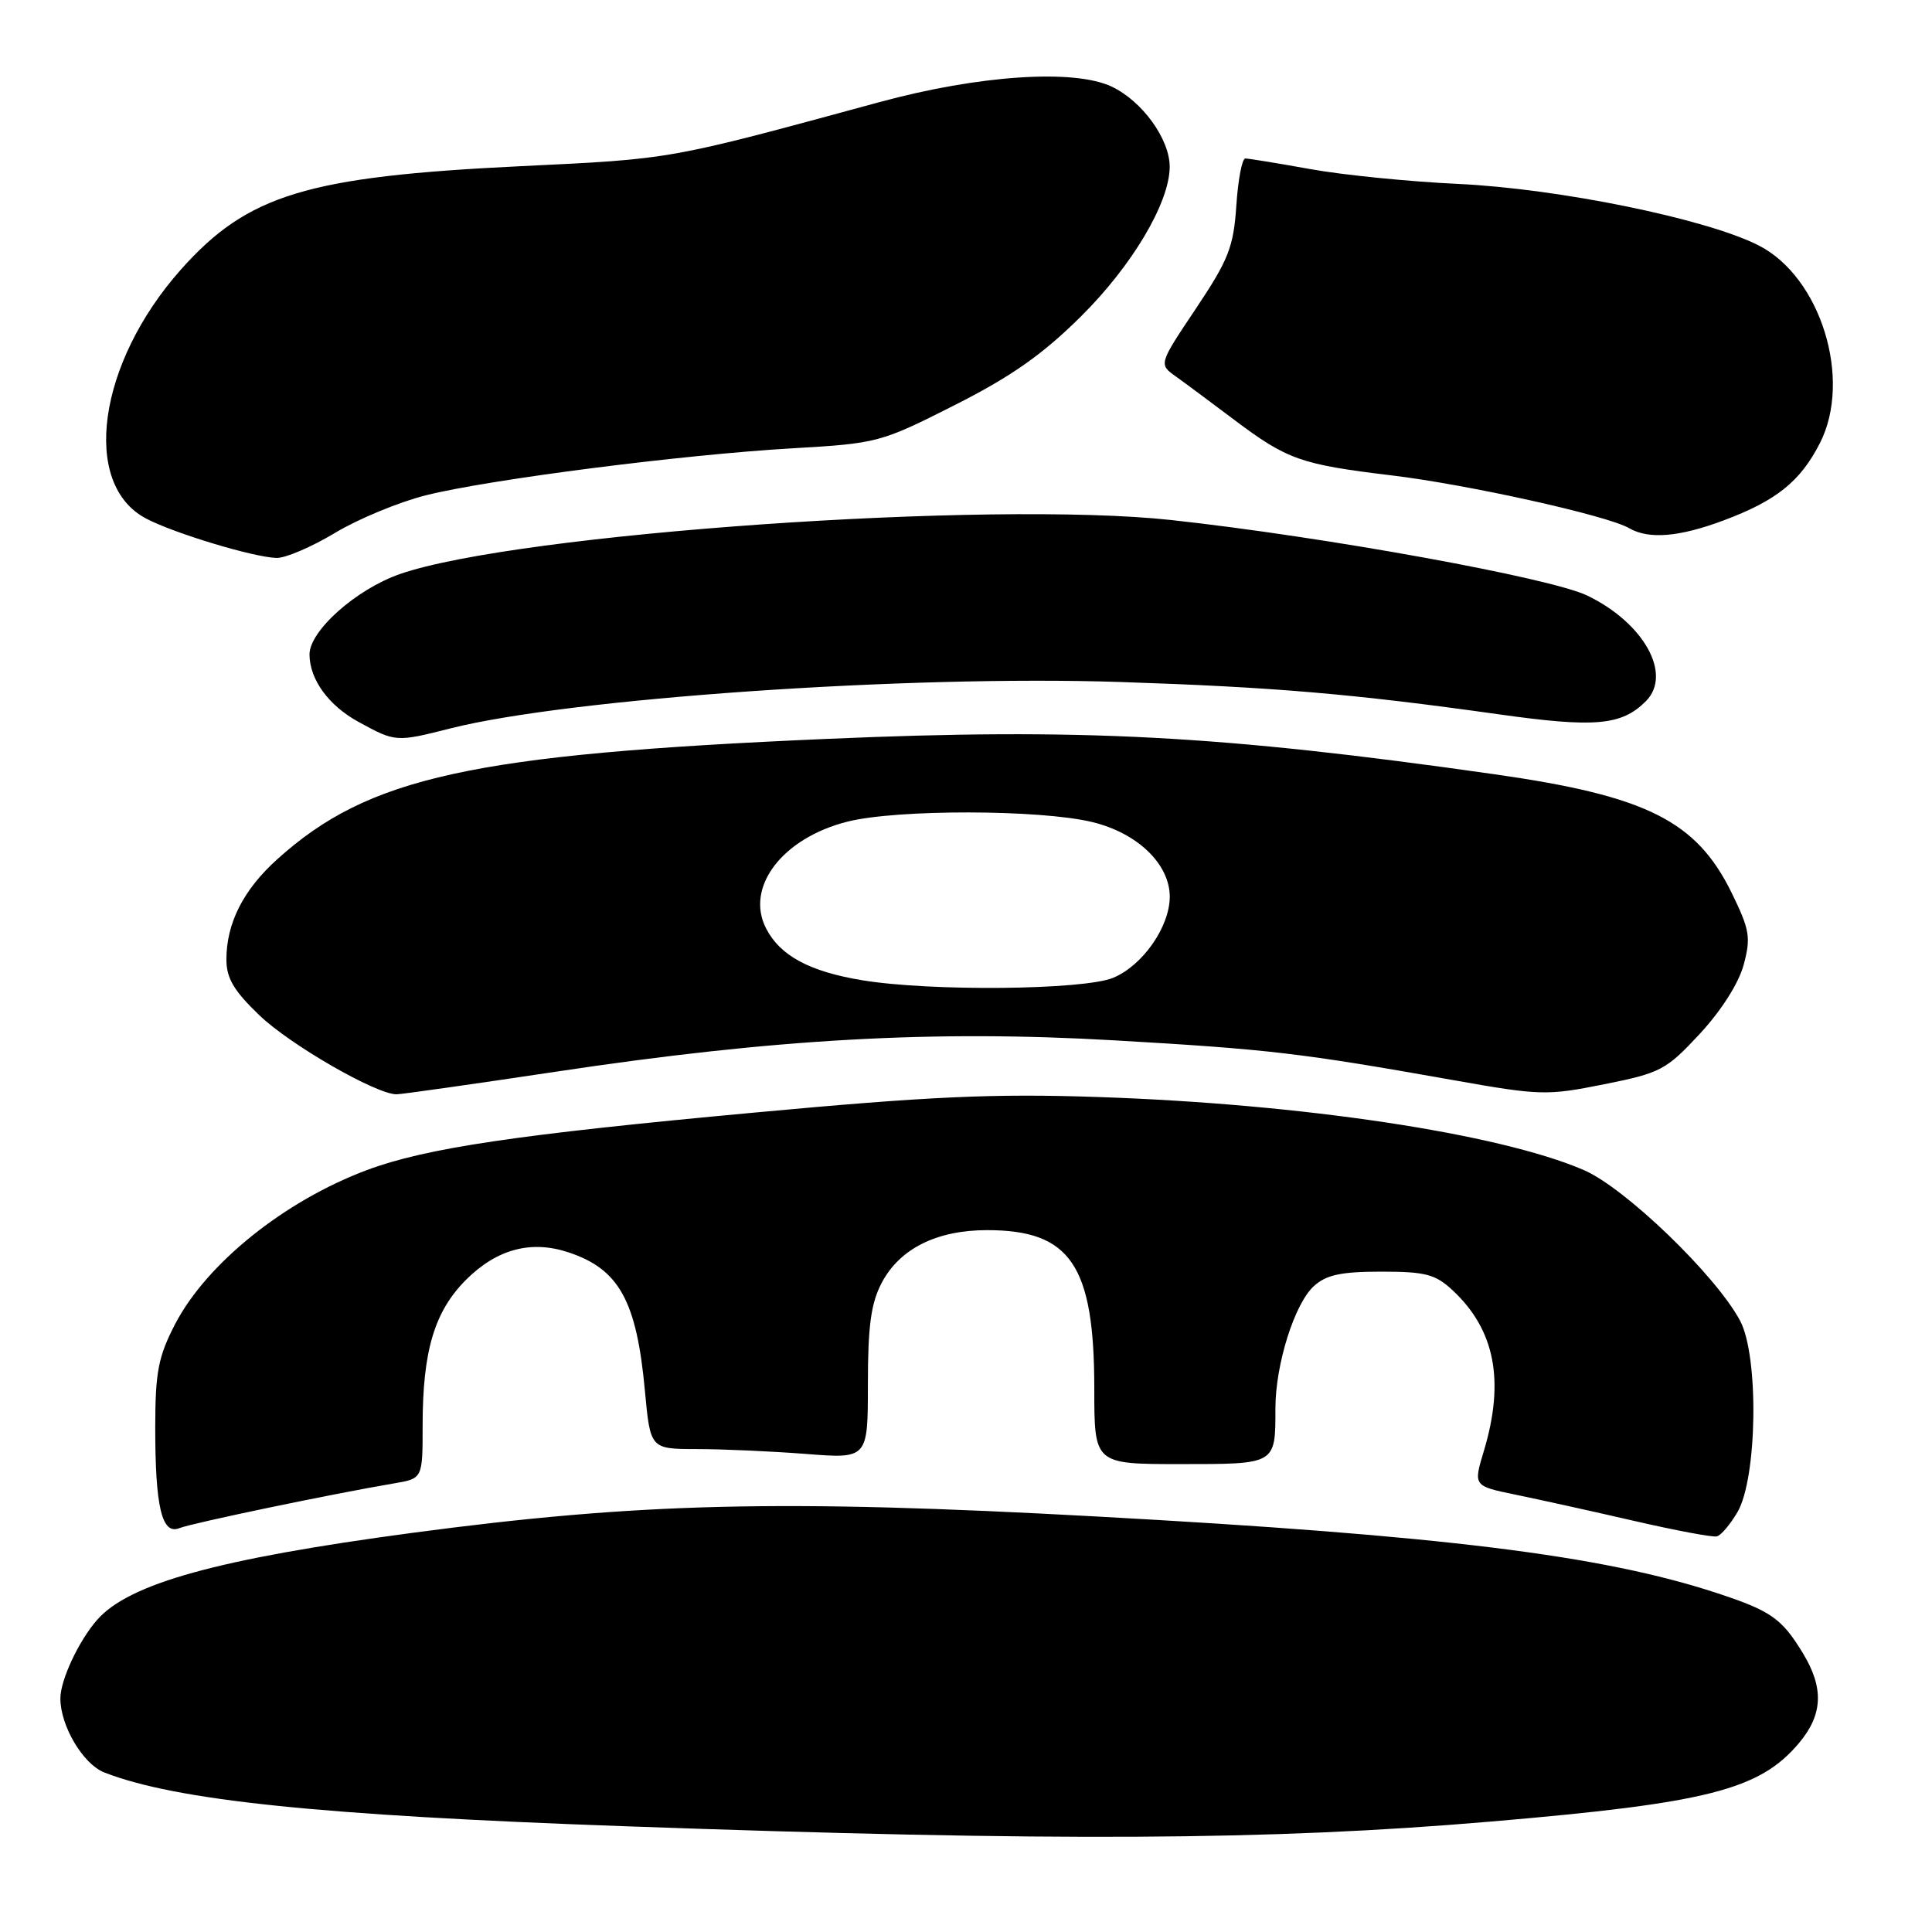 <?xml version="1.0" encoding="UTF-8" standalone="no"?>
<!DOCTYPE svg PUBLIC "-//W3C//DTD SVG 1.1//EN" "http://www.w3.org/Graphics/SVG/1.1/DTD/svg11.dtd" >
<svg xmlns="http://www.w3.org/2000/svg" xmlns:xlink="http://www.w3.org/1999/xlink" version="1.1" viewBox="0 0 256 256">
 <g >
 <path fill="currentColor"
d=" M 197.50 241.37 C 226.26 238.92 233.16 237.17 238.38 230.96 C 241.55 227.19 241.70 223.65 238.87 219.02 C 236.08 214.44 234.65 213.44 227.50 211.09 C 212.17 206.06 191.05 203.45 145.25 200.94 C 103.41 198.65 84.62 199.11 54.50 203.13 C 28.89 206.56 17.11 209.81 12.87 214.64 C 10.43 217.42 8.00 222.62 8.00 225.05 C 8.00 228.70 11.01 233.76 13.82 234.86 C 23.34 238.57 42.34 240.54 82.62 241.98 C 139.64 244.02 168.25 243.87 197.50 241.37 Z  M 230.22 200.37 C 232.86 195.85 233.08 179.70 230.57 175.00 C 227.36 168.98 215.32 157.38 209.84 155.03 C 198.59 150.19 172.54 146.27 145.50 145.36 C 131.64 144.89 123.23 145.27 100.00 147.42 C 68.50 150.33 56.43 152.12 48.62 155.04 C 37.70 159.12 27.39 167.41 23.21 175.44 C 20.98 179.74 20.58 181.78 20.57 189.00 C 20.56 199.72 21.45 203.44 23.79 202.48 C 25.40 201.83 43.97 197.95 52.25 196.55 C 56.00 195.91 56.00 195.91 56.00 188.90 C 56.00 179.00 57.56 173.78 61.75 169.58 C 65.82 165.52 70.34 164.30 75.29 165.93 C 82.03 168.15 84.35 172.35 85.45 184.25 C 86.17 192.00 86.17 192.00 92.34 192.01 C 95.73 192.01 102.21 192.30 106.75 192.65 C 115.00 193.30 115.00 193.30 115.00 183.38 C 115.00 175.70 115.41 172.68 116.83 169.98 C 119.22 165.45 124.12 163.00 130.80 163.00 C 141.86 163.00 145.00 167.65 145.00 184.02 C 145.00 194.00 145.00 194.00 156.39 194.00 C 169.13 194.00 169.00 194.08 169.00 186.60 C 169.00 180.79 171.54 172.73 174.10 170.41 C 175.74 168.92 177.72 168.50 183.02 168.50 C 188.91 168.50 190.20 168.84 192.51 171.00 C 198.10 176.22 199.41 183.00 196.61 192.29 C 195.22 196.90 195.22 196.90 200.86 198.06 C 203.96 198.70 211.00 200.25 216.50 201.52 C 222.00 202.79 226.95 203.72 227.49 203.58 C 228.04 203.45 229.26 202.00 230.22 200.37 Z  M 73.63 142.01 C 102.64 137.64 123.75 136.46 147.81 137.86 C 168.19 139.04 172.28 139.52 192.56 143.12 C 204.08 145.17 204.99 145.19 212.56 143.67 C 220.03 142.18 220.78 141.78 225.22 137.00 C 228.06 133.94 230.38 130.30 231.04 127.86 C 232.02 124.22 231.85 123.21 229.46 118.32 C 224.78 108.76 218.19 105.46 198.00 102.59 C 161.72 97.42 143.30 96.44 109.50 97.91 C 62.48 99.95 48.82 102.95 36.72 113.87 C 32.24 117.91 30.00 122.33 30.00 127.14 C 30.00 129.62 30.99 131.29 34.37 134.53 C 38.46 138.45 49.83 145.00 52.54 145.00 C 53.21 145.00 62.71 143.65 73.63 142.01 Z  M 59.67 96.52 C 75.41 92.54 120.26 89.43 148.50 90.37 C 168.75 91.04 179.30 91.94 198.52 94.64 C 211.34 96.45 214.86 96.14 218.08 92.92 C 221.62 89.38 217.86 82.56 210.33 78.92 C 205.45 76.56 175.55 71.13 155.22 68.91 C 131.20 66.29 68.53 70.68 53.00 76.06 C 47.19 78.08 40.99 83.60 41.01 86.74 C 41.04 90.06 43.55 93.50 47.53 95.67 C 52.41 98.34 52.49 98.34 59.67 96.52 Z  M 44.36 70.63 C 47.44 68.77 52.87 66.52 56.43 65.63 C 64.79 63.53 90.45 60.24 105.06 59.40 C 116.28 58.75 116.69 58.64 126.50 53.68 C 134.05 49.86 138.15 46.97 143.25 41.91 C 150.03 35.18 154.97 26.85 154.99 22.12 C 155.01 18.45 151.36 13.40 147.31 11.48 C 142.31 9.11 129.70 9.95 116.50 13.54 C 88.34 21.20 89.20 21.05 69.00 22.02 C 40.67 23.39 32.81 25.78 23.96 35.73 C 12.94 48.14 10.71 64.16 19.36 68.71 C 23.03 70.65 33.55 73.83 36.63 73.93 C 37.80 73.97 41.28 72.48 44.36 70.63 Z  M 228.38 68.96 C 235.39 66.34 238.55 63.80 241.15 58.71 C 245.46 50.25 241.25 36.68 233.01 32.51 C 226.06 28.98 206.57 25.00 193.21 24.37 C 186.77 24.07 177.96 23.19 173.64 22.41 C 169.32 21.63 165.43 21.00 165.01 21.00 C 164.58 21.00 164.05 23.81 163.82 27.25 C 163.45 32.73 162.80 34.40 158.47 40.88 C 153.53 48.26 153.53 48.26 155.80 49.88 C 157.05 50.77 160.54 53.37 163.57 55.65 C 170.56 60.90 172.35 61.54 184.31 62.98 C 194.49 64.20 212.99 68.31 215.86 69.98 C 218.45 71.49 222.48 71.17 228.38 68.96 Z  M 114.20 129.88 C 107.26 128.73 103.38 126.64 101.52 123.04 C 98.69 117.57 103.66 111.04 112.30 108.87 C 118.84 107.22 137.82 107.25 144.74 108.93 C 150.73 110.38 155.00 114.50 155.00 118.83 C 154.99 122.80 151.42 127.93 147.51 129.56 C 143.61 131.19 123.23 131.39 114.20 129.88 Z "/>
</g>
</svg>